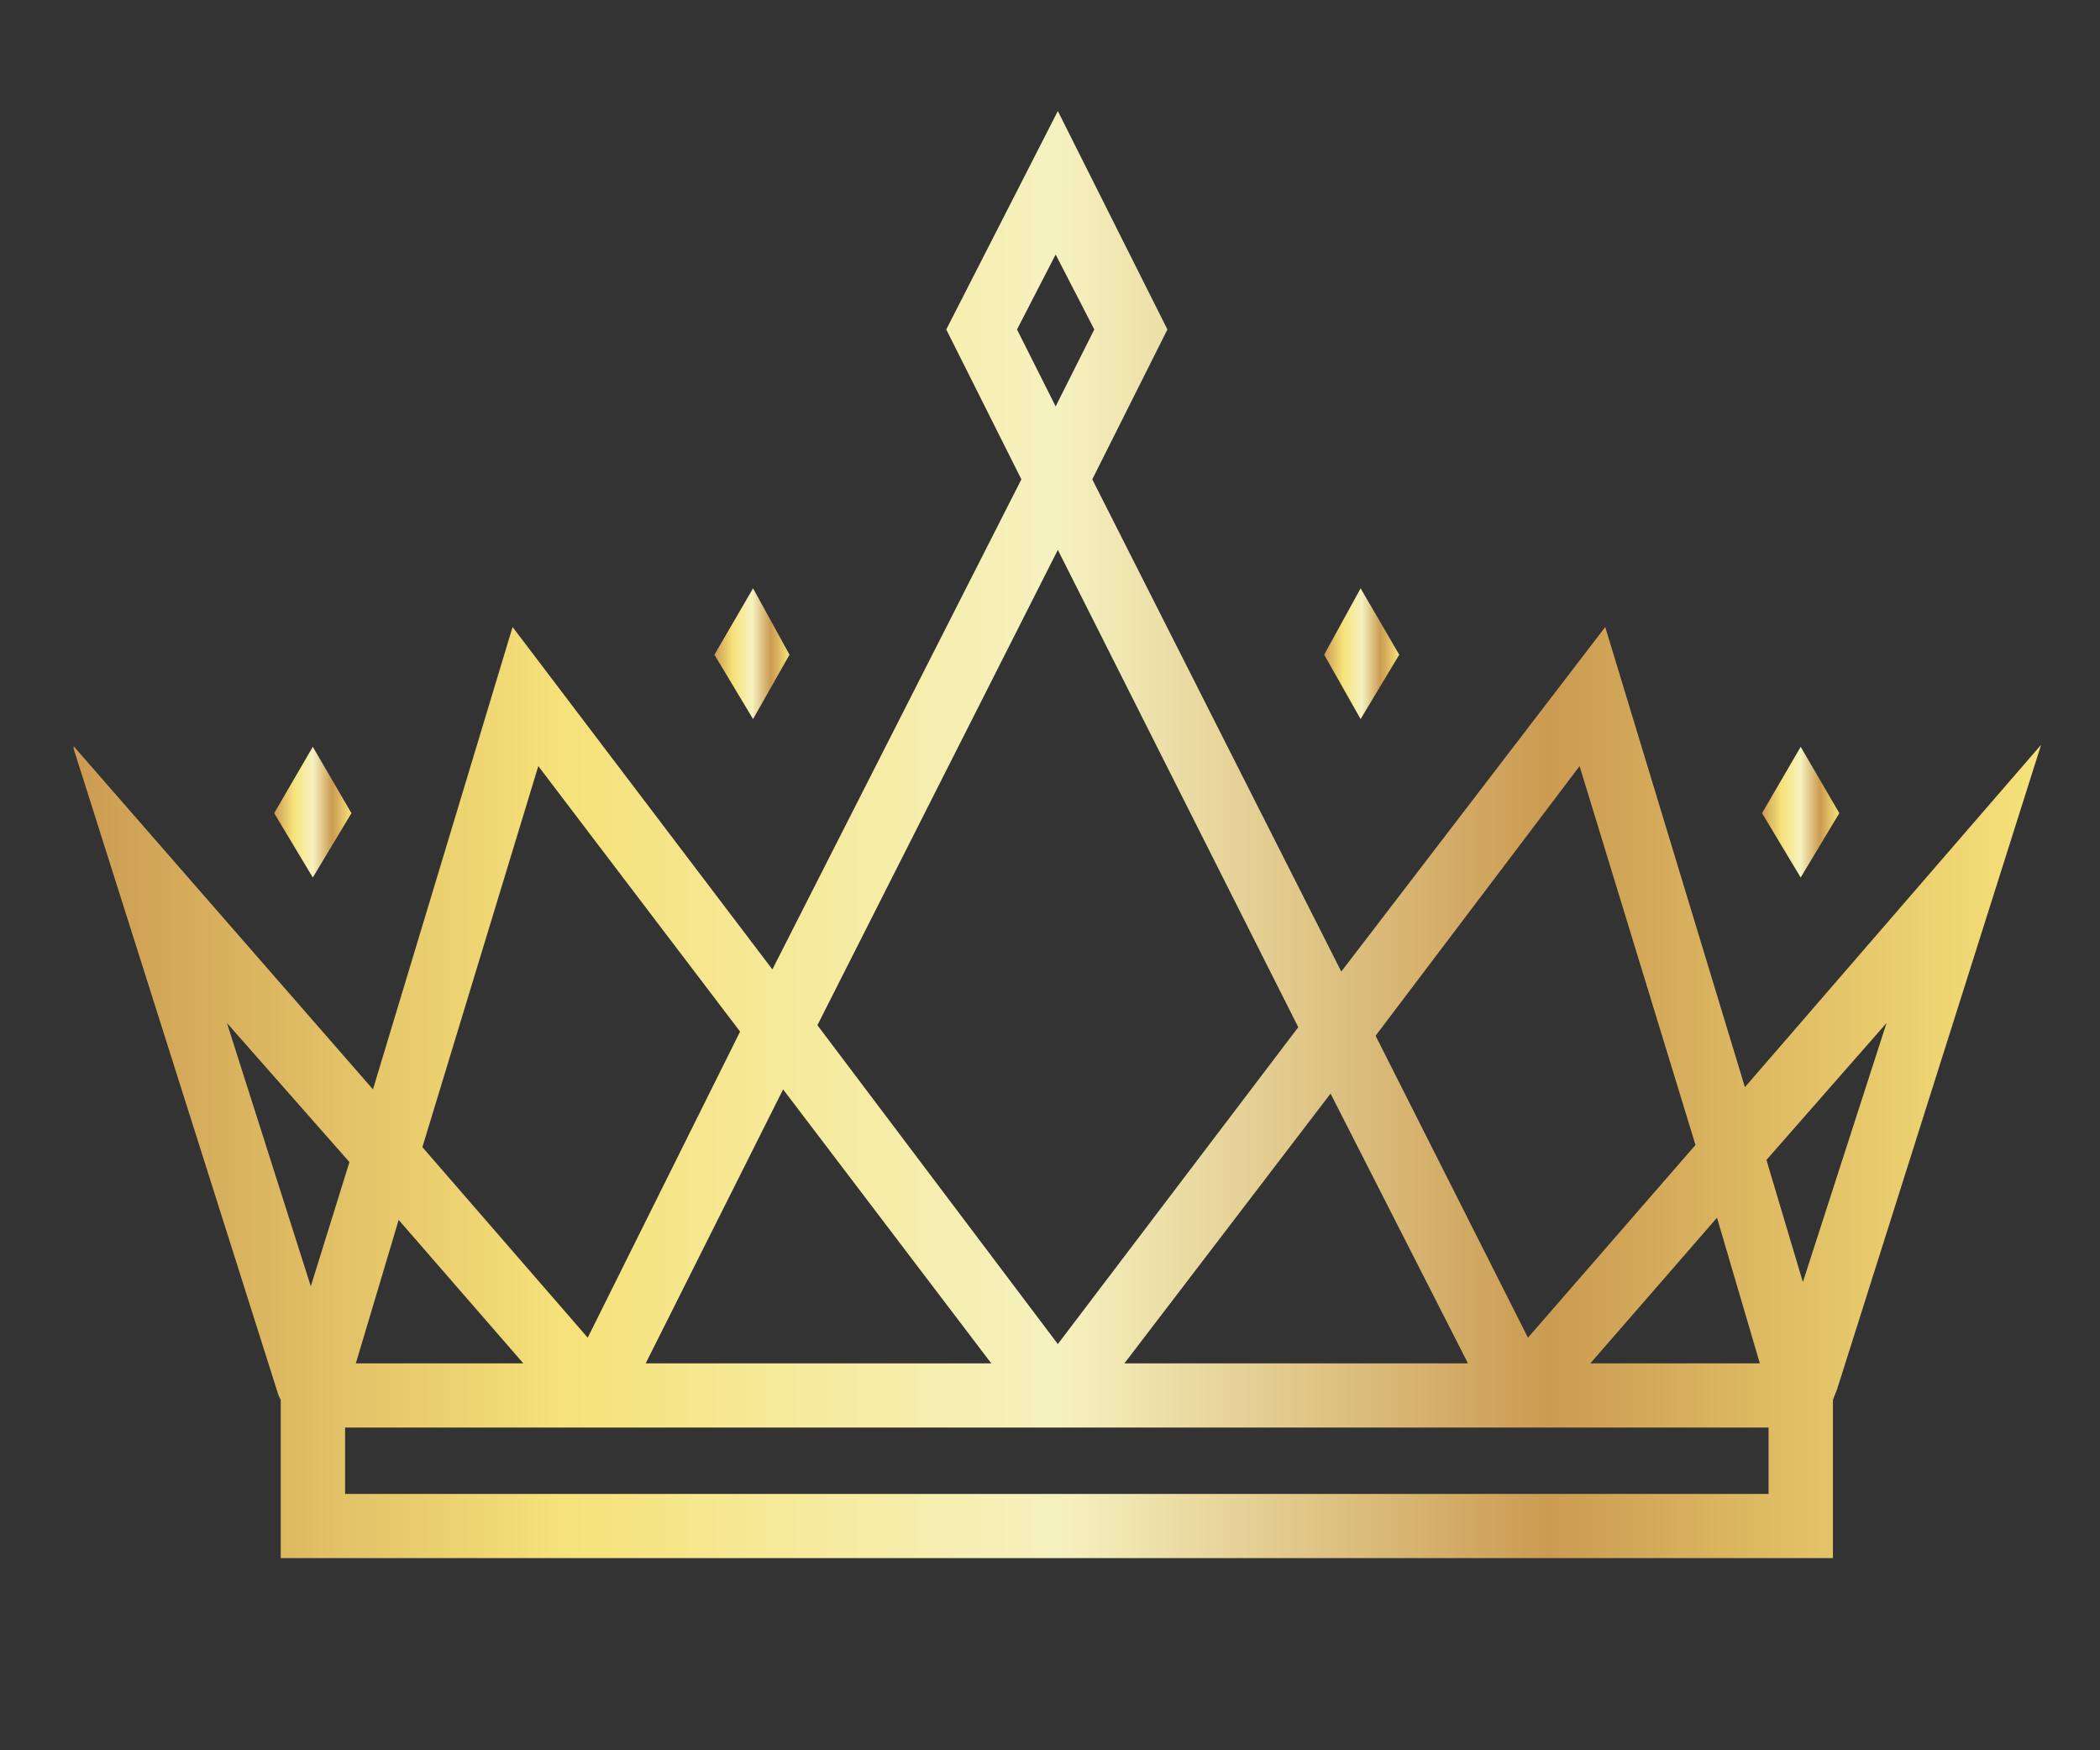 <svg
	xmlns="http://www.w3.org/2000/svg"
	xmlns:xlink="http://www.w3.org/1999/xlink" width="60" zoomAndPan="magnify" viewBox="0 0 45 37.5" height="50" preserveAspectRatio="xMidYMid meet" version="1.0">
	<rect x="0" y="0" width="45" height="37.5" fill="#333333" stroke="none"/>
	<defs>
		<linearGradient id="grad1" x1="0%" y1="0%" x2="100%" y2="0%">
			
			<stop offset="0%" style="stop-color:#cb9b51" />	
			<stop offset="25%" style="stop-color:#f6e27a" />	
			<stop offset="50%" style="stop-color:#f6f2c0" />
			<stop offset="75%" style="stop-color:#cb9b51" />
			<stop offset="100%" style="stop-color:#f6e27a" />	
			
		</linearGradient>
		<clipPath id="b3039c2d74">
			<path d="M 1.578 2.34 L 43.738 2.34 L 43.738 33.426 L 1.578 33.426 Z M 1.578 2.34 " clip-rule="nonzero"/>
		</clipPath>
	</defs>
	<path fill="url(#grad1)" d="M 7.531 17.422 L 6.703 16 L 5.875 17.422 L 6.703 18.801 Z M 7.531 17.422 " fill-opacity="1" fill-rule="nonzero"/>
	<path fill="url(#grad1)" d="M 16.918 14.027 L 16.137 12.605 L 15.309 14.027 L 16.137 15.406 Z M 16.918 14.027 " fill-opacity="1" fill-rule="nonzero"/>
	<path fill="url(#grad1)" d="M 39.414 17.422 L 38.586 16 L 37.758 17.422 L 38.586 18.801 Z M 39.414 17.422 " fill-opacity="1" fill-rule="nonzero"/>
	<path fill="url(#grad1)" d="M 29.984 14.027 L 29.156 12.605 L 28.375 14.027 L 29.156 15.406 Z M 29.984 14.027 " fill-opacity="1" fill-rule="nonzero"/>
	<g clip-path="url(#b3039c2d74)">
		<path fill="url(#grad1)" d="M 37.391 23.293 L 34.398 13.434 L 28.742 20.816 L 23.406 10.27 L 25.016 7.059 L 22.668 2.379 L 20.277 7.059 L 21.887 10.27 L 16.551 20.77 L 10.984 13.434 L 7.992 23.34 L 1.551 15.957 L 5.969 29.898 L 6.016 29.992 L 6.016 33.383 L 39.277 33.383 L 39.277 29.992 L 39.367 29.762 L 43.738 15.957 Z M 37.711 29.211 L 34.078 29.211 L 36.793 26.09 Z M 33.848 16.414 L 36.332 24.531 L 32.742 28.66 L 29.477 22.191 Z M 31.457 29.211 L 24.094 29.211 L 28.512 23.43 Z M 21.793 7.059 L 22.621 5.453 L 23.449 7.059 L 22.621 8.707 Z M 22.668 11.781 L 27.82 22.008 L 22.668 28.797 L 17.516 21.965 Z M 8.543 26.137 L 11.215 29.211 L 7.625 29.211 Z M 21.242 29.211 L 13.836 29.211 L 16.781 23.34 Z M 11.535 16.414 L 15.859 22.102 L 12.594 28.66 L 9.051 24.578 Z M 4.863 21.918 L 7.488 24.898 L 6.66 27.559 Z M 37.898 32.008 L 7.395 32.008 L 7.395 30.586 L 37.898 30.586 Z M 38.633 27.469 L 37.852 24.852 L 40.426 21.918 Z M 38.633 27.469 " fill-opacity="1" fill-rule="nonzero"/>
	</g>
</svg>